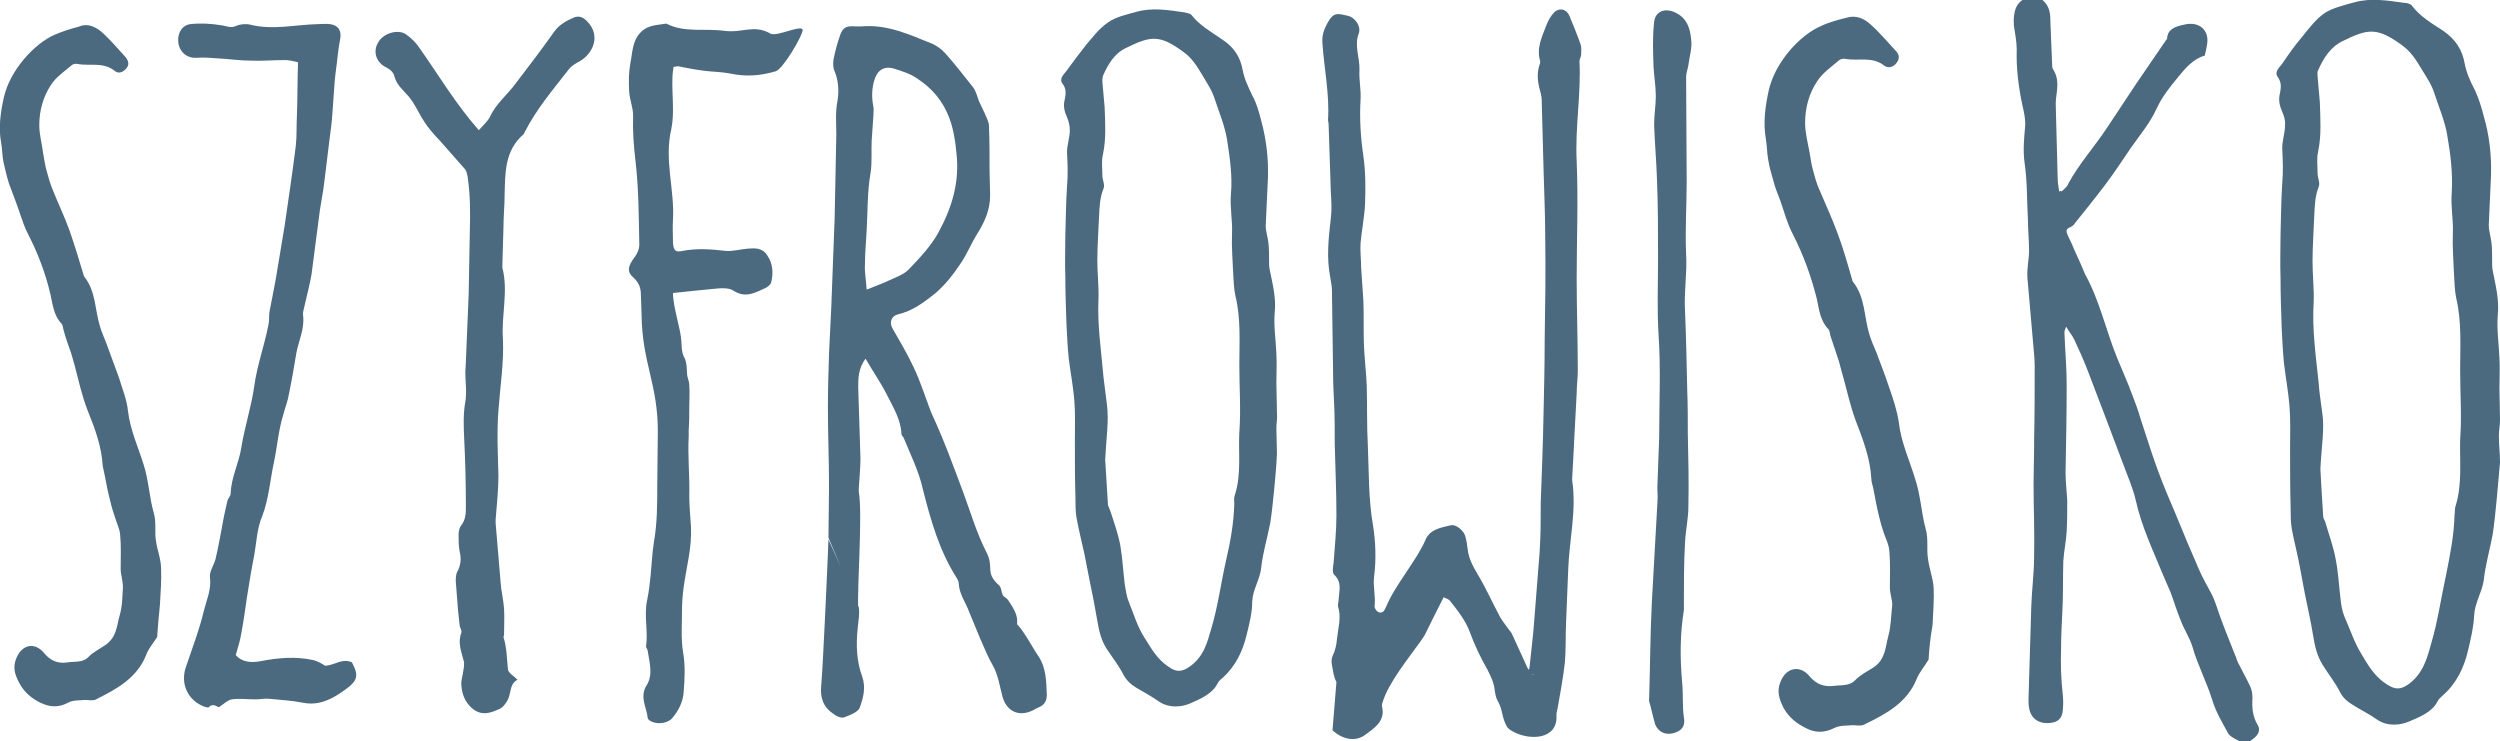<?xml version="1.0" encoding="utf-8"?>
<!-- Generator: Adobe Illustrator 18.1.1, SVG Export Plug-In . SVG Version: 6.00 Build 0)  -->
<svg version="1.1" id="Warstwa_1" xmlns="http://www.w3.org/2000/svg" xmlns:xlink="http://www.w3.org/1999/xlink" x="0px" y="0px"
	 viewBox="0 0 445.4 132.1" enable-background="new 0 0 445.4 132.1" xml:space="preserve">
<g>
	<path fill="#4B697F" d="M238.1,121.5c-0.5-0.9-0.6-2-0.8-3c-0.1-0.5-0.1-1.1,0.1-1.6c0.5-1,0.7-2,0.8-3.1c0.2-1.9,0.8-3.8,0.2-5.7
		c-0.1-0.4,0.1-0.9,0.1-1.4c0.1-1.5,0.6-3-0.8-4.3c-0.4-0.4-0.2-1.5-0.1-2.2c0.2-2.8,0.5-5.6,0.5-8.4c0-4.2-0.2-8.4-0.3-12.6
		c0-2.3,0-4.7-0.1-7c-0.1-2-0.2-4-0.2-6c-0.1-4.8-0.1-9.7-0.2-14.5c0-0.8-0.2-1.5-0.3-2.3c-0.7-3.5-0.3-7,0.1-10.5
		c0.2-1.6,0.1-3.2,0-4.7c0-1-0.1-2.1-0.1-3.1c-0.1-3-0.2-6.1-0.3-9.1c0-0.2-0.1-0.4-0.1-0.6c0.3-4.6-0.7-9.2-1-13.8
		c-0.1-1.3,0.3-2.4,0.9-3.5c1.1-2,1.8-1.7,3.6-1.3c1.3,0.3,2.4,1.8,2,3.1c-0.9,2.2,0.2,4.4,0.1,6.6c-0.1,1.7,0.3,3.5,0.2,5.2
		c-0.2,3.4,0,6.7,0.5,10.1c0.4,2.8,0.4,5.7,0.3,8.5c-0.1,2.3-0.6,4.7-0.8,7c-0.1,1.4,0.1,2.9,0.1,4.3c0.1,2,0.3,4,0.4,6
		c0.1,2.6,0,5.3,0.1,7.9c0.1,2.4,0.4,4.8,0.5,7.2c0.1,3.6,0,7.2,0.2,10.8c0.2,4.7,0.1,9.4,0.9,14c0.5,3.1,0.6,6.2,0.2,9.3
		c-0.2,1.7,0.3,3.4,0.1,5.1c-0.1,0.4,0.4,1.1,0.8,1.2c0.8,0.2,1-0.5,1.3-1.1c1.5-3.7,5.5-8.3,7-11.9c0.8-1.8,2.7-2.1,4.4-2.5
		c1-0.3,2.5,1,2.7,2.1c0.2,0.7,0.3,1.5,0.4,2.3c0.2,1.5,0.9,2.9,1.7,4.2c1.5,2.5,2.7,5.2,4.1,7.8c0.4,0.7,1,1.4,1.4,2
		c0.2,0.3,0.6,0.7,0.7,1c0.9,2,1.8,3.9,2.7,5.9c0.2,0.5,0.7,0.8,1,1.3c0.5-0.4-1.5,0.3-1.1-0.2c0.3-0.3,0.4-0.7,0.5-1.1
		c0.3-3,0.7-6,0.9-9.1c0.3-3.8,0.6-7.6,0.9-11.4c0.2-3,0.2-5.9,0.2-8.9c0.2-5.3,0.4-10.5,0.5-15.8c0.1-4.3,0.2-8.7,0.2-13
		c0.1-6.1,0.2-12.3,0.1-18.4c0-4.1-0.2-8.2-0.3-12.2c-0.1-3.7-0.2-7.5-0.3-11.2c0-0.8,0-1.5-0.2-2.3c-0.5-1.7-0.8-3.4-0.2-5.1
		c0.1-0.2,0.1-0.4,0.1-0.6c-0.7-2.3,0.3-4.3,1.1-6.4c0.3-0.8,0.8-1.7,1.4-2.3c0.9-0.9,2.2-0.6,2.7,0.6c0.7,1.7,1.4,3.4,2,5.1
		c0.2,0.6,0.1,1.2,0.1,1.8c0,0.4-0.3,0.8-0.3,1.2c0.3,5.9-0.8,11.8-0.5,17.8c0.3,7,0,14,0,20.9c0,5.5,0.2,10.9,0.2,16.4
		c0,1.4-0.2,2.7-0.2,4.1c-0.3,5-0.5,10.1-0.8,15.1c0,0.1,0,0.3,0,0.4c0.8,5.3-0.5,10.5-0.7,15.7c-0.1,3.3-0.3,6.6-0.4,9.9
		c-0.1,2.3,0,4.6-0.2,6.8c-0.3,2.7-0.8,5.4-1.3,8.2c-0.1,0.4-0.2,0.8-0.2,1.2c0.3,4.4-4.8,4.6-7.8,2.9c-0.4-0.2-0.8-0.5-1-0.8
		c-1-1.7-0.7-3-1.7-4.7c-0.3-0.5-0.4-1.2-0.5-1.8c-0.1-1.3-0.7-2.5-1.3-3.7c-1.2-2.1-2.3-4.4-3.1-6.6c-0.8-2.2-2.2-3.9-3.6-5.7
		c-0.2-0.2-0.6-0.4-1.1-0.6c-1.2,2.3-2.3,4.6-3.4,6.8c-0.2,0.3-0.4,0.6-0.6,0.9c-2.2,3.1-5.9,7.6-6.9,11.1c-0.1,0.2-0.1,0.4-0.1,0.6
		c0.7,2.6-1.3,3.9-3.1,5.2c-1.7,1.2-4,0.7-5.7-0.9"/>
	<path fill="#4B697F" d="M367.3,34.1c0.4-0.4,1-0.8,1.2-1.4c1.9-3.5,4.6-6.5,6.8-9.8c1.8-2.7,3.5-5.3,5.3-8c1.7-2.5,3.5-5.1,5.2-7.6
		c0.1-0.2,0.3-0.3,0.3-0.5c0.1-1.7,1.6-2.1,3-2.4c2.7-0.7,4.6,1,4.1,3.6c-0.1,0.6-0.2,1.1-0.4,1.9c-2.1,0.6-3.5,2.3-4.8,3.9
		c-1.5,1.8-2.9,3.6-3.8,5.6c-1.2,2.6-3,4.7-4.6,7c-1.5,2.2-3,4.5-4.6,6.6c-1.8,2.4-3.7,4.7-5.6,7.1c-0.4,0.5-1.4,0.4-1.2,1.3
		c0.2,0.6,0.5,1.2,0.8,1.8c0.7,1.7,1.5,3.3,2.2,5c0.1,0.2,0.2,0.5,0.3,0.7c2.6,4.7,3.7,10,5.7,14.9c0.9,2.2,1.9,4.4,2.7,6.6
		c0.5,1.3,1,2.6,1.4,4c1,3,1.9,6,3,9c1,2.8,2.2,5.6,3.4,8.4c1.3,3.2,2.6,6.3,4,9.5c0.7,1.7,1.7,3.3,2.5,4.9c0.6,1.3,1,2.8,1.5,4.1
		c0.2,0.5,0.4,1.1,0.6,1.6c0.6,1.6,1.3,3.2,1.9,4.8c0.2,0.4,0.3,0.9,0.5,1.3c0.7,1.4,1.5,2.8,2.2,4.3c0.3,0.6,0.4,1.4,0.4,2.1
		c-0.1,1.6,0,3.2,0.9,4.7c0.5,0.8,0.3,1.6-0.5,2.3c-0.7,0.6-1.5,1.2-2.6,0.7c-0.8-0.4-1.7-0.8-2.1-1.4c-1.1-2-2.3-4-2.9-6.1
		c-1-3.2-2.6-6.2-3.5-9.4c-0.5-1.6-1.5-3.1-2.1-4.7c-0.7-1.7-1.2-3.4-1.8-5c-0.4-1-0.9-2-1.3-3c-1.8-4.4-3.9-8.8-4.9-13.4
		c-0.5-2.2-1.5-4.4-2.3-6.6c-2.1-5.6-4.2-11.1-6.3-16.6c-0.7-1.8-1.5-3.6-2.3-5.3c-0.3-0.7-0.9-1.4-1.5-2.4c-0.2,0.5-0.3,0.8-0.3,1
		c0.1,3.1,0.4,6.1,0.4,9.2c0,5.2-0.1,10.5-0.2,15.7c0,1.7,0.2,3.3,0.3,5c0,1.9,0,3.7-0.1,5.6c-0.1,1.8-0.5,3.5-0.6,5.3
		c-0.1,3.2,0,6.4-0.2,9.6c-0.1,2-0.2,4-0.2,6.1c-0.1,2.7,0,5.3,0.3,8c0.1,0.9,0.1,1.9,0,2.9c-0.1,1.4-0.9,2.1-2.3,2.2
		c-2,0.2-3.4-0.8-3.7-2.7c-0.1-0.5-0.1-1-0.1-1.5c0.2-5.6,0.3-11.2,0.5-16.7c0.1-2.9,0.5-5.9,0.5-8.8c0.1-4.3-0.1-8.6-0.1-12.9
		c0-2.2,0.1-4.4,0.1-6.6c0-0.4,0-0.9,0-1.3c0.1-4.4,0.1-8.8,0.1-13.2c0-1.4-0.2-2.8-0.3-4.2c-0.3-3.8-0.7-7.7-1-11.5
		c-0.1-1.6,0.3-3.2,0.3-4.8c0-1.8-0.2-3.6-0.2-5.4c-0.2-3.4-0.1-6.8-0.6-10.2c-0.3-2.2-0.1-4.3,0.1-6.5c0.1-1.2-0.2-2.5-0.5-3.8
		c-0.7-3.3-1.1-6.6-1-9.9c0-1.4-0.3-2.8-0.5-4.2c-0.2-2.5,0.4-4.4,2.4-5c1.3-0.4,2.2-0.2,3.1,0.8c0.9,1,1,2.2,1,3.5
		c0.1,2.5,0.2,5,0.3,7.4c0,0.4,0,0.8,0.2,1.1c1.1,1.7,0.7,3.4,0.5,5.2c-0.1,0.9,0,1.9,0,2.9c0.1,3.8,0.2,7.6,0.3,11.4
		c0,0.8,0.2,1.6,0.3,2.4C366.9,33.9,367.1,34,367.3,34.1z"/>
	<path fill="#4B697F" d="M42,116.7c1.1,1.3,2.8,1.4,4.4,1.1c3.1-0.6,6.2-0.9,9.4-0.2c0.8,0.2,1.5,0.6,2.1,1c1.6,0,3-1.4,4.8-0.6
		c1.2,2.3,1.1,3.2-1.1,4.8c-2.2,1.6-4.6,3-7.6,2.4c-2-0.4-4-0.5-6-0.7c-0.8-0.1-1.6,0.1-2.5,0.1c-1.4,0-2.9-0.2-4.2,0
		c-0.7,0.1-1.4,0.8-2.3,1.4c-0.4-0.1-1.1-0.8-1.8,0c-0.1,0.1-0.5,0-0.8-0.1c-2.9-1.1-4.3-4-3.3-7c1.1-3.3,2.4-6.6,3.2-10
		c0.5-2,1.4-3.9,1.1-6.1c-0.1-1,0.7-2.1,1-3.2c0.6-2.5,1-5,1.5-7.6c0.2-0.9,0.4-1.8,0.6-2.7c0.1-0.5,0.6-0.9,0.6-1.4
		c0.1-2.9,1.5-5.5,1.9-8.2c0.6-3.7,1.8-7.3,2.3-10.9c0.5-3.7,1.8-7.2,2.5-10.8c0.2-0.8,0.1-1.6,0.2-2.4c0.5-2.7,1.1-5.4,1.5-8.1
		c0.4-2.4,0.8-4.8,1.2-7.2c0.7-4.8,1.4-9.5,2-14.3c0.2-1.8,0.1-3.6,0.2-5.4c0.1-2.2,0.1-7.1,0.2-9.5c-0.8-0.2-1.6-0.4-2.3-0.4
		c-2.1,0-4.2,0.2-6.2,0.1c-1.9,0-3.8-0.3-5.8-0.4c-1.3-0.1-2.6-0.2-3.8-0.1c-1.6,0.1-2.9-0.9-3.2-2.5c-0.3-1.6,0.5-3.3,2.1-3.5
		c1.8-0.2,3.7-0.1,5.5,0.2c0.9,0.1,1.7,0.6,2.7,0.1c0.7-0.3,1.7-0.4,2.5-0.2c4,1,8,0,12-0.1c0.7,0,1.4-0.1,2.2,0
		c1.5,0.2,2.1,1.2,1.8,2.7c-0.4,2-0.5,3.9-0.8,5.9c-0.3,2.3-0.5,7.3-0.8,9.7c-0.5,3.7-0.9,7.5-1.4,11.2c-0.2,1.2-0.4,2.4-0.6,3.6
		c-0.5,3.8-1,7.7-1.5,11.5c-0.3,1.8-0.8,3.6-1.2,5.4c-0.1,0.6-0.4,1.3-0.3,1.9c0.3,2.4-0.8,4.5-1.2,6.7c-0.4,2.4-0.8,4.8-1.3,7.2
		c-0.2,1.3-0.7,2.5-1,3.7c-0.9,2.8-1.1,5.8-1.7,8.6c-0.7,3.2-0.9,6.5-2.1,9.6c-0.9,2.1-1,4.6-1.4,6.9c-0.5,2.5-0.9,5-1.3,7.5
		c-0.3,2.1-0.6,4.3-1,6.4C42.8,114.1,42.4,115.3,42,116.7z"/>
	<path fill="#4B697F" d="M119.9,52.2c0,2.6,1.4,6.4,1.5,8.7c0.1,3.8,0.9,1.7,1,5.6c0,0.7,0.4,1.4,0.4,2.1c0.1,1.3,0,2.6,0,3.9
		c0,1.4,0,2.7-0.1,4.1c0,0.4,0,0.7,0,1.1c-0.2,3.8,0.2,6.9,0.1,10.7c0,1.8,0.2,3.6,0.3,5.4c0.2,3.7-0.8,7.2-1.3,10.8
		c-0.2,1.5-0.3,3-0.3,4.5c0,2.3-0.2,4.7,0.2,7.1c0.4,2.3,0.3,4.7,0.1,7.1c-0.1,1.7-0.9,3.3-2,4.6c-0.7,0.9-2.5,1.2-3.6,0.7
		c-0.3-0.1-0.8-0.4-0.8-0.7c-0.2-1.9-1.5-3.7-0.2-5.8c1.2-1.9,0.5-4.1,0.2-6.1c0-0.3-0.3-0.6-0.3-0.8c0.4-2.8-0.4-5.5,0.2-8.3
		c0.6-2.9,0.7-5.8,1-8.8c0.1-0.5,0.1-1,0.2-1.5c0.6-3.4,0.6-6.8,0.6-10.2c0-3.2,0.1-6.3,0.1-9.5c0-8.6-2.8-12.2-2.9-20.9
		c0-1-0.1-2-0.1-3c0-1.3-0.1-2.4-1.3-3.5c-1.3-1.1-1-2.1,0.1-3.6c0.5-0.6,0.9-1.5,0.9-2.3c-0.1-5-0.1-10.1-0.7-15.1
		c-0.3-2.6-0.5-5.2-0.4-7.9c0-1.4-0.6-2.8-0.7-4.2c-0.1-1.7-0.1-3.4,0.2-5.1c0.4-1.9,0.3-4,1.9-5.6c1.3-1.3,2.9-1.2,4.5-1.5
		c3.3,1.7,6.9,0.8,10.4,1.3c3.3,0.4,5.2-1.2,8.2,0.5c1.1,0.6,5.8-1.8,5.7-0.6c-0.1,1.1-3.5,6.9-4.8,7.3c-2.7,0.8-5.3,1-8.1,0.4
		c-1.5-0.3-3.2-0.3-4.7-0.5c-1.6-0.2-3.1-0.5-4.6-0.8c-0.2,0-0.4,0.1-0.8,0.1c-0.1,0.7-0.2,1.4-0.2,2c-0.1,3.1,0.4,6.2-0.2,9.1
		c-1.3,5.5,0.6,10.7,0.3,16.1c-0.1,1.4,0,2.7,0,4.1c0.1,1.4,0.4,1.8,1.7,1.5c2.6-0.5,5.1-0.3,7.7,0c1.3,0.1,2.6-0.3,3.9-0.4
		c1.3-0.1,2.6-0.2,3.5,1.2c1,1.5,1.1,3.1,0.7,4.8c-0.1,0.4-0.6,0.8-1,1c-1.8,0.8-3.5,1.9-5.7,0.5c-0.7-0.5-2-0.5-2.9-0.4
		C125.4,51.6,122.9,51.9,119.9,52.2z"/>
	<path fill="#4B697F" d="M28,113.5c-0.7,1.1-1.6,2.1-2,3.3c-1.7,4.1-5.3,6-8.9,7.8c-0.5,0.3-1.3,0.1-1.9,0.1c-1.1,0.1-2.2,0-3.1,0.5
		c-1.7,0.9-3.2,0.8-4.9,0c-1.6-0.8-2.8-1.8-3.7-3.4c-0.8-1.5-1.3-2.8-0.6-4.5c1-2.5,3.3-3,5-0.9c1.1,1.3,2.4,1.9,4.2,1.6
		c1.3-0.2,2.7,0.1,3.7-1c0.9-0.9,2-1.4,3-2.1c2-1.4,2-3.4,2.5-5.2c0.5-1.6,0.5-3.4,0.6-5.1c0-0.6-0.1-1.1-0.2-1.7
		c-0.1-0.5-0.2-1-0.2-1.5c0-2.1,0.1-4.1-0.1-6.2c-0.1-1-0.6-2-0.9-3c-0.3-0.9-0.6-1.8-0.8-2.7c-0.4-1.5-0.7-3-1-4.6
		c-0.1-0.6-0.3-1.3-0.4-1.9c-0.2-3.5-1.4-6.7-2.7-9.9c-1-2.6-1.6-5.3-2.3-8c-0.2-0.7-0.4-1.4-0.6-2.1c-0.5-1.4-1-2.8-1.4-4.3
		c-0.1-0.3-0.1-0.8-0.3-1c-1.4-1.4-1.6-3.4-2-5.2c-0.9-3.9-2.3-7.5-4.1-11c-0.9-1.8-1.4-3.8-2.1-5.6c-0.4-1.1-0.8-2.1-1.2-3.2
		c-0.4-1.3-0.7-2.6-1-3.9c-0.2-1.1-0.2-2.3-0.4-3.4c-0.5-2.7-0.1-5.4,0.5-8.1c1.1-4.8,5.4-9.5,9-11.1c1.4-0.6,3-1.1,4.5-1.5
		C15.6,4.1,17,4.8,18,5.6c1.6,1.4,2.9,3,4.3,4.5c0.6,0.7,0.8,1.4,0.2,2.1c-0.6,0.7-1.4,1-2.1,0.4c-2-1.6-4.4-0.8-6.6-1.2
		c-0.3-0.1-0.8,0-1,0.2c-1.3,1.1-2.8,2.1-3.7,3.5c-1.4,2.1-2.1,4.6-2.1,7.2c0,1.7,0.5,3.4,0.7,5.1c0.2,1,0.3,2,0.6,3
		c0.3,1.1,0.6,2.2,1,3.2c1,2.5,2.2,5,3.1,7.5c0.9,2.6,1.7,5.2,2.5,7.9c0,0.1,0.1,0.3,0.2,0.4c2,2.6,1.8,5.8,2.7,8.7
		c0.3,1.1,0.8,2.1,1.2,3.2c0.7,2,1.5,4,2.2,6c0.6,2,1.4,3.9,1.6,5.9c0.4,3.4,1.8,6.4,2.8,9.6c0.9,2.8,1,5.8,1.8,8.6
		c0.5,1.7,0.1,3.4,0.4,5c0.2,1.6,0.9,3.2,0.9,4.9c0.1,2.1-0.1,4.3-0.2,6.4C28.3,109.7,28.1,111.7,28,113.5z"/>
	<path fill="#4B697F" d="M343.6,117.5c-0.7,1.2-1.6,2.2-2.1,3.4c-1.7,4.3-5.5,6.3-9.4,8.2c-0.6,0.3-1.3,0.1-2,0.1
		c-1.1,0.1-2.3,0-3.3,0.5c-1.8,0.9-3.4,0.9-5.1,0c-1.6-0.8-2.9-1.8-3.9-3.5c-0.8-1.6-1.3-3-0.6-4.7c1-2.6,3.5-3.1,5.2-1
		c1.2,1.4,2.5,1.9,4.3,1.7c1.4-0.2,2.8,0.1,3.9-1.1c0.9-0.9,2.1-1.5,3.2-2.2c2.1-1.4,2.1-3.6,2.6-5.5c0.5-1.7,0.5-3.6,0.7-5.4
		c0.1-0.6-0.1-1.2-0.2-1.8c-0.1-0.5-0.2-1-0.2-1.6c0-2.2,0.1-4.3-0.1-6.5c-0.1-1.1-0.6-2.1-1-3.2c-0.3-0.9-0.6-1.9-0.8-2.8
		c-0.4-1.6-0.7-3.2-1-4.8c-0.1-0.7-0.4-1.3-0.4-2c-0.2-3.7-1.5-7-2.8-10.4c-1-2.7-1.6-5.6-2.4-8.4c-0.2-0.7-0.4-1.5-0.6-2.2
		c-0.5-1.5-1-3-1.5-4.5c-0.1-0.4-0.1-0.8-0.3-1.1c-1.5-1.5-1.7-3.5-2.1-5.4c-1-4-2.4-7.9-4.3-11.6c-1-1.9-1.5-3.9-2.2-5.9
		c-0.4-1.1-0.9-2.2-1.2-3.4c-0.4-1.4-0.8-2.7-1-4.1c-0.2-1.2-0.2-2.4-0.4-3.6c-0.5-2.9-0.1-5.7,0.5-8.5c1.1-5.1,5.6-10,9.4-11.6
		c1.5-0.7,3.1-1.1,4.7-1.5c1.5-0.4,2.9,0.2,4,1.2c1.6,1.4,3,3.1,4.5,4.7c0.7,0.7,0.8,1.4,0.2,2.2c-0.6,0.8-1.5,1-2.2,0.5
		c-2.1-1.7-4.6-0.8-6.9-1.2c-0.3-0.1-0.8,0-1.1,0.2c-1.4,1.2-2.9,2.2-3.9,3.7c-1.5,2.2-2.2,4.8-2.2,7.5c0,1.8,0.5,3.6,0.8,5.3
		c0.2,1,0.3,2.1,0.6,3.1c0.3,1.1,0.6,2.3,1.1,3.4c1.1,2.6,2.3,5.2,3.3,7.9c1,2.7,1.8,5.5,2.6,8.3c0,0.1,0.1,0.3,0.2,0.4
		c2.1,2.7,1.9,6.1,2.8,9.1c0.3,1.1,0.8,2.2,1.3,3.4c0.8,2.1,1.6,4.2,2.3,6.3c0.7,2,1.4,4.1,1.7,6.2c0.4,3.5,1.9,6.7,2.9,10
		c1,3,1.1,6.1,1.9,9c0.5,1.8,0.1,3.5,0.4,5.3c0.2,1.7,0.9,3.4,1,5.1c0.1,2.2-0.1,4.5-0.2,6.7C343.9,113.6,343.7,115.6,343.6,117.5z"
		/>
	<path fill="#4B697F" d="M85.3,23.2c0.8-0.9,1.6-1.6,2-2.4c1.1-2.4,3.2-4,4.7-6.1c2.3-3,4.5-5.9,6.7-9c0.9-1.3,2.2-2,3.6-2.6
		c0.8-0.3,1.5-0.1,2.2,0.6c2.7,2.6,1.1,5.9-1.2,7.2c-0.7,0.4-1.5,0.8-2,1.5c-2.8,3.6-5.7,7-7.8,11.1c-0.1,0.1-0.1,0.3-0.2,0.4
		c-3.4,2.9-3.3,6.9-3.4,10.9c0,1.9-0.2,3.7-0.2,5.6c-0.1,2.3-0.1,4.6-0.2,6.9c0,0.1,0,0.3,0,0.4c1.1,4.2-0.2,8.4,0.1,12.7
		c0.2,4.2-0.5,8.5-0.8,12.7c-0.3,3.9-0.1,7.8,0,11.6c0,2.6-0.3,5.3-0.5,7.9c0,0.2,0,0.4,0,0.6c0.3,3.6,0.6,7.1,0.9,10.7
		c0.1,1.5,0.5,3,0.6,4.5c0.1,1.6,0,3.1,0,4.7c0,0.1-0.1,0.3-0.1,0.4c0.6,1.9,0.6,3.9,0.8,5.8c0.1,0.6,1,1.1,1.7,1.8
		c-1.5,0.8-1.1,2.5-1.8,3.7c-0.3,0.5-0.7,1.1-1.2,1.4c-1.7,0.8-3.4,1.5-5.2-0.1c-1.2-1.1-1.7-2.5-1.8-4c-0.1-0.8,0.2-1.6,0.3-2.3
		c0.1-0.7,0.3-1.5,0.1-2.1c-0.4-1.6-1.1-3.2-0.4-5c0.1-0.3-0.2-0.8-0.3-1.2c-0.1-0.9-0.2-1.8-0.3-2.8c-0.1-1.7-0.3-3.4-0.4-5.1
		c0-0.6,0-1.3,0.3-1.8c0.6-1.1,0.7-2.3,0.4-3.5c-0.2-1-0.2-2-0.2-3c0-0.5,0.1-1.2,0.4-1.6c0.9-1.1,0.9-2.3,0.9-3.5c0-4-0.1-8-0.3-12
		c-0.1-2.2-0.2-4.4,0.2-6.6c0.3-1.7,0-3.6,0-5.3c0-0.6,0.1-1.3,0.1-1.9c0.2-4,0.3-8,0.5-12.1c0.1-3.7,0.1-7.3,0.2-11
		c0.1-3.3,0.1-6.6-0.4-9.9c-0.1-0.4-0.2-0.9-0.4-1.2c-1.5-1.7-3-3.4-4.5-5.1c-0.6-0.6-1.1-1.2-1.7-1.9c-0.4-0.5-0.8-1-1.1-1.5
		c-0.2-0.3-0.3-0.5-0.5-0.8c-0.7-1.2-1.3-2.5-2.2-3.6c-1-1.2-2.2-2.1-2.6-3.6c-0.2-0.8-0.7-1.3-1.5-1.7c-1.7-0.8-2.4-2.7-1.5-4.3
		c0.8-1.7,3.5-2.6,5-1.6c0.9,0.6,1.8,1.5,2.4,2.4C78.1,13.3,81.1,18.4,85.3,23.2z"/>
	<path fill="#4B697F" d="M293.8,124.9c0.2-6.3,0.2-12,0.5-17.7c0.3-6,0.7-12,1-17.9c0.1-1.1-0.1-2.1,0-3.2c0.1-2.7,0.2-5.4,0.3-8.1
		c0-6.1,0.3-12.2-0.1-18.2c-0.3-4.7-0.1-9.3-0.1-13.9c0-4.7,0-9.4-0.2-14.1c-0.1-3.2-0.4-6.4-0.5-9.6c0-1.7,0.3-3.4,0.3-5.1
		c0-1.7-0.3-3.4-0.4-5.1c-0.1-2.7-0.2-5.4,0.1-8.1c0.2-1.9,2-2.6,3.9-1.6c2,1,2.5,2.8,2.7,4.7c0.2,1.5-0.3,3.1-0.5,4.6
		c-0.1,0.7-0.4,1.4-0.4,2.1c0,6.2,0.1,12.4,0.1,18.6c0,4.3-0.3,8.7-0.1,13c0.2,3.4-0.4,6.7-0.2,10c0.2,4.8,0.3,9.5,0.4,14.3
		c0.1,2.6,0.1,5.1,0.1,7.7c0.1,4.3,0.2,8.7,0.1,13c0,2.1-0.5,4.2-0.6,6.4c-0.2,3.6-0.2,7.1-0.2,10.7c0,0.4,0,0.9,0,1.3
		c-0.7,4.3-0.7,8.6-0.3,13c0.2,2,0,4.1,0.3,6.1c0.3,1.6-0.4,2.4-1.8,2.8c-1.4,0.4-2.7-0.1-3.3-1.5
		C294.4,127.4,294.1,125.8,293.8,124.9z"/>
	<path fill="#4B697F" d="M227.4,76.3c0-0.9,0.2-1.8,0.1-2.8c0-1.8-0.1-3.6-0.1-5.3c0-1.7,0.1-3.5,0-5.2c-0.1-2.5-0.5-4.9-0.3-7.3
		c0.3-2.6-0.4-5.2-0.9-7.7c-0.1-0.5-0.1-0.9-0.1-1.4c0-1.1,0-2.1-0.1-3.2c-0.1-1.1-0.5-2.1-0.5-3.2c0.1-2.9,0.3-5.7,0.4-8.6
		c0.1-3.4-0.3-6.8-1.2-10.1c-0.4-1.5-0.8-3.1-1.6-4.5c-0.7-1.5-1.4-2.9-1.7-4.5c-0.4-2.2-1.4-4-3.7-5.5c-1.9-1.3-4-2.5-5.4-4.3
		c-0.2-0.3-0.9-0.4-1.3-0.5c-2.8-0.4-5.7-0.9-8.5-0.1c-1.8,0.5-3.7,0.9-5.1,1.9c-1.6,1.1-2.7,2.6-3.9,4c-1.2,1.5-2.3,3-3.4,4.5
		c-0.5,0.7-1.5,1.5-0.8,2.4c0.7,0.9,0.6,1.8,0.4,2.8c-0.3,1.1-0.1,2.1,0.4,3.2c0.3,0.7,0.5,1.5,0.5,2.3c0,1.3-0.5,2.6-0.5,3.9
		c0.1,2,0.2,4,0,6.1c-0.2,2.9-0.2,5.8-0.3,8.7c0,2.5-0.1,4.9,0,7.4c0,2.8,0.1,5.6,0.2,8.4c0.1,2,0.2,4.1,0.4,6.1
		c0.3,2.5,0.8,5,1,7.5c0.2,2.4,0.1,4.9,0.1,7.3c0,3.4,0,6.7,0.1,10.1c0,1.2,0,2.4,0.2,3.6c0.4,2.1,0.9,4.2,1.4,6.4
		c0.3,1.5,0.6,3.1,0.9,4.6c0.5,2.4,1,4.9,1.4,7.3c0.3,1.8,0.7,3.6,1.8,5.2c1,1.5,2.1,2.9,2.9,4.5c0.5,0.9,1.2,1.6,2.2,2.2
		c1.4,0.8,2.8,1.6,4.1,2.5c1.8,1.2,4,1,5.6,0.3c1.8-0.8,3.9-1.7,4.8-3.5c0.2-0.4,0.5-0.7,0.9-1c2.4-2.2,3.6-4.8,4.3-7.7
		c0.5-2,1-4,1-6c0.1-2.1,1.4-3.9,1.6-6c0.3-2.7,1.1-5.3,1.6-7.9c0.3-1.9,0.5-3.9,0.7-5.9c0.2-2.1,0.4-4.3,0.5-6.4
		C227.5,79.3,227.4,77.8,227.4,76.3z M220,88.2c-0.2,0.5-0.1,1.1-0.1,1.6c-0.1,3.5-0.7,6.8-1.5,10.2c-0.9,4-1.4,8-2.6,12
		c-0.7,2.4-1.3,5-3.9,6.8c-1.3,0.9-2.3,1-3.7,0c-2.1-1.4-3.1-3.3-4.3-5.2c-1.3-2-1.9-4.2-2.8-6.4c-0.4-0.9-0.5-2-0.7-3
		c-0.3-2.3-0.4-4.7-0.8-7c-0.4-2.1-1.1-4.1-1.8-6.2c-0.1-0.3-0.3-0.7-0.4-1c-0.2-3.1-0.4-6.2-0.5-8.1c0.2-4.1,0.7-7,0.3-9.9
		c-0.2-1.6-0.4-3.2-0.6-4.8c-0.4-4.6-1.1-9.2-0.9-13.8c0.1-2.3-0.2-4.7-0.2-7c0-2.6,0.2-5.1,0.3-7.7c0.1-1.7,0.1-3.4,0.8-5.1
		c0.3-0.7-0.2-1.5-0.2-2.3c0-1.3-0.2-2.5,0.1-3.8c0.6-2.8,0.4-5.6,0.3-8.4c-0.1-1.5-0.3-3-0.4-4.5c0-0.3,0-0.7,0.1-1.1
		c0.9-2,2-4,4.2-5c4.3-2.1,5.9-2.4,10.2,0.8c1.4,1,2.3,2.4,3.2,3.9c0.8,1.4,1.8,2.8,2.3,4.4c0.8,2.4,1.8,4.8,2.2,7.2
		c0.5,3.2,1,6.6,0.7,9.8c-0.2,2.4,0.3,4.6,0.2,7c-0.1,2.3,0.1,4.7,0.2,7c0.1,1.4,0.1,2.8,0.4,4.1c1,4.1,0.7,8.2,0.7,12.4
		c0,4,0.3,7.9,0,11.9C220.6,80.7,221.2,84.5,220,88.2z"/>
	<path fill="#4B697F" d="M445.2,77.7c0-1,0.2-1.9,0.2-2.9c0-1.9-0.1-3.7-0.1-5.6c0-1.8,0.1-3.6,0-5.4c-0.1-2.5-0.5-5.1-0.3-7.6
		c0.3-2.8-0.4-5.4-0.9-8c-0.1-0.5-0.1-1-0.1-1.5c0-1.1,0-2.2-0.1-3.3c-0.1-1.1-0.5-2.2-0.5-3.3c0.1-3,0.3-5.9,0.4-8.9
		c0.1-3.6-0.3-7.1-1.3-10.5c-0.4-1.6-0.9-3.2-1.6-4.7c-0.8-1.5-1.5-3.1-1.8-4.7c-0.4-2.3-1.5-4.2-3.8-5.8c-2-1.3-4.2-2.6-5.6-4.5
		c-0.2-0.3-0.9-0.5-1.4-0.5c-2.9-0.4-5.9-0.9-8.8-0.1c-1.8,0.5-3.9,1-5.3,1.9c-1.6,1.1-2.8,2.7-4,4.2c-1.3,1.5-2.4,3.1-3.5,4.7
		c-0.5,0.8-1.6,1.5-0.9,2.5c0.7,1,0.6,1.9,0.4,2.9c-0.3,1.1-0.1,2.2,0.4,3.3c0.3,0.7,0.6,1.6,0.5,2.4c0,1.4-0.5,2.7-0.5,4.1
		c0.1,2.1,0.2,4.2,0,6.3c-0.2,3-0.2,6-0.3,9.1c0,2.6-0.1,5.1,0,7.7c0,2.9,0.1,5.8,0.2,8.8c0.1,2.1,0.2,4.2,0.4,6.3
		c0.3,2.6,0.8,5.2,1,7.8c0.2,2.5,0.1,5.1,0.1,7.6c0,3.5,0,7,0.1,10.5c0,1.2,0,2.5,0.2,3.7c0.4,2.2,1,4.4,1.4,6.6
		c0.3,1.6,0.6,3.2,0.9,4.8c0.5,2.5,1.1,5.1,1.5,7.6c0.3,1.9,0.7,3.7,1.8,5.4c1,1.6,2.2,3.1,3,4.7c0.5,1,1.3,1.7,2.3,2.3
		c1.4,0.9,2.9,1.6,4.3,2.6c1.9,1.3,4.2,1,5.8,0.3c1.9-0.8,4.1-1.7,5-3.6c0.2-0.4,0.6-0.7,0.9-1c2.5-2.2,3.8-5,4.5-8
		c0.5-2.1,1-4.2,1.1-6.3c0.1-2.2,1.4-4.1,1.7-6.2c0.3-2.8,1.1-5.5,1.6-8.2c0.3-2,0.5-4.1,0.7-6.1c0.2-2.2,0.4-4.4,0.6-6.7
		C445.4,80.8,445.2,79.3,445.2,77.7z M437.5,90.1c-0.2,0.5-0.1,1.1-0.2,1.7c-0.1,3.6-0.8,7.1-1.5,10.6c-0.9,4.1-1.5,8.4-2.7,12.4
		c-0.7,2.5-1.4,5.2-4,7.1c-1.4,1-2.4,1-3.9,0c-2.2-1.4-3.3-3.4-4.5-5.4c-1.3-2.1-2-4.4-3-6.6c-0.4-1-0.6-2.1-0.7-3.1
		c-0.3-2.4-0.4-4.9-0.9-7.3c-0.4-2.2-1.2-4.3-1.8-6.4c-0.1-0.4-0.4-0.7-0.4-1.1c-0.2-3.2-0.4-6.4-0.5-8.4c0.2-4.2,0.8-7.3,0.3-10.3
		c-0.2-1.7-0.5-3.3-0.6-5c-0.5-4.8-1.2-9.6-0.9-14.4c0.1-2.4-0.2-4.8-0.2-7.3c0-2.7,0.2-5.3,0.3-8c0.1-1.8,0.1-3.6,0.8-5.3
		c0.3-0.7-0.2-1.6-0.2-2.4c0-1.3-0.2-2.6,0.1-3.9c0.6-2.9,0.4-5.8,0.3-8.8c-0.1-1.5-0.3-3.1-0.4-4.6c0-0.4-0.1-0.8,0.1-1.1
		c0.9-2,2.1-4.1,4.4-5.2c4.5-2.2,6.1-2.5,10.6,0.8c1.5,1.1,2.4,2.5,3.3,4c0.9,1.5,1.9,2.9,2.4,4.5c0.8,2.5,1.9,5,2.3,7.5
		c0.6,3.4,1,6.8,0.8,10.2c-0.2,2.5,0.3,4.8,0.2,7.2c-0.1,2.4,0.1,4.8,0.2,7.3c0.1,1.4,0.1,2.9,0.4,4.3c1,4.3,0.7,8.6,0.7,12.9
		c0,4.1,0.3,8.2,0,12.3C438.2,82.2,438.7,86.2,437.5,90.1z"/>
	<g>
		<path fill="#4B697F" d="M147.6,96.1c-0.1,2.9-1,23.3-1.3,26.1c-0.2,2.2,0.4,3.8,2.2,5c0.5,0.4,1.4,0.8,1.9,0.6
			c1-0.4,2.5-0.9,2.8-1.8c0.6-1.7,1.1-3.5,0.4-5.5c-1-2.7-1.1-5.6-0.8-8.5c0.1-1.3,0.4-2.6,0.2-3.8 M152.9,108.4
			c-0.2-3.9,0.8-16.9,0.1-20.8c0-0.2,0-0.4,0-0.6c0.1-1.8,0.3-3.6,0.3-5.3c-0.1-4.2-0.3-8.5-0.4-12.7c0-1.6,0-3.3,1.3-5.1
			c1.4,2.4,2.8,4.4,3.9,6.6c1.1,2.2,2.4,4.3,2.5,6.8c0,0.3,0.3,0.5,0.4,0.7c1.2,3,2.7,5.9,3.4,9.1c1.4,5.5,2.9,10.9,6,15.8
			c0.2,0.3,0.4,0.7,0.4,1c0.1,2,1.3,3.5,1.9,5.2c0.8,1.9,3,7.5,4.1,9.3c1,1.7,1.3,3.8,1.8,5.7c0.7,2.5,2.7,3.6,5.1,2.6
			c0.5-0.2,0.9-0.5,1.4-0.7c1-0.4,1.4-1.2,1.4-2.2c-0.1-2.4-0.1-4.8-1.5-6.9c-1.1-1.6-2.4-4.2-3.8-5.7c0.2-1.7-0.7-2.9-1.6-4.3
			c-0.5-0.6-0.9-0.5-1.1-1.3c-0.1-0.5-0.2-1.1-0.6-1.4c-2.5-2.3-0.7-3.1-2.2-5.9c-1.7-3.3-2.8-7.1-4.1-10.6
			c-1.8-4.8-3.5-9.5-5.7-14.2c-0.1-0.3-0.2-0.5-0.3-0.8c-0.9-2.4-1.7-4.9-2.8-7.2c-1.1-2.4-2.5-4.7-3.8-7c-0.6-1.1-0.2-2.2,1-2.5
			c2.6-0.6,4.7-2.2,6.7-3.8c1.6-1.4,3-3.1,4.2-4.9c1.3-1.8,2.1-3.9,3.3-5.8c1.3-2.1,2.2-4.2,2.2-6.7c0-1.4-0.1-2.9-0.1-4.3
			c0-2.7,0-5.3-0.1-8c0-0.8-0.5-1.6-0.8-2.4c-0.3-0.7-0.7-1.4-1-2.1c-0.3-0.8-0.5-1.7-1-2.4c-1.6-2-3.2-4.1-4.9-6
			c-0.6-0.7-1.5-1.4-2.4-1.8c-4-1.6-8-3.5-12.6-3.1c-0.4,0-0.7,0-1.1,0c-1.5-0.1-2.2,0.1-2.7,1.5c-0.5,1.4-0.9,2.9-1.2,4.4
			c-0.1,0.7-0.1,1.5,0.2,2.1c0.7,1.7,0.8,3.6,0.5,5.3c-0.4,2-0.2,4-0.2,6c-0.1,5-0.2,9.9-0.3,14.9c-0.2,5.3-0.4,10.6-0.6,15.9
			c-0.1,2.7-0.3,5.5-0.4,8.2c-0.1,3.2-0.2,6.4-0.2,9.6c0,4.7,0.2,9.3,0.2,14c0,3.1-0.1,6.2-0.1,9.2 M154.4,51.6
			c-0.1-1.8-0.4-3.2-0.3-4.5c0-2,0.2-4,0.3-6c0.2-3.4,0.1-6.9,0.7-10.3c0.3-1.9,0.1-3.9,0.2-5.8c0.1-1.4,0.2-2.9,0.3-4.3
			c0-0.6,0.1-1.2,0-1.7c-0.3-1.5-0.3-3,0.1-4.5c0.5-1.9,1.7-2.8,3.5-2.3c1.6,0.5,3.2,1,4.5,2c3.6,2.4,5.6,5.9,6.3,10.1
			c0.2,1,0.3,2,0.4,3c0.6,5.1-0.8,9.7-3.2,14.1c-1.3,2.4-3.3,4.5-5.2,6.5c-0.9,1-2.4,1.5-3.7,2.1C157.3,50.5,156.1,50.9,154.4,51.6z
			"/>
	</g>
</g>
</svg>
